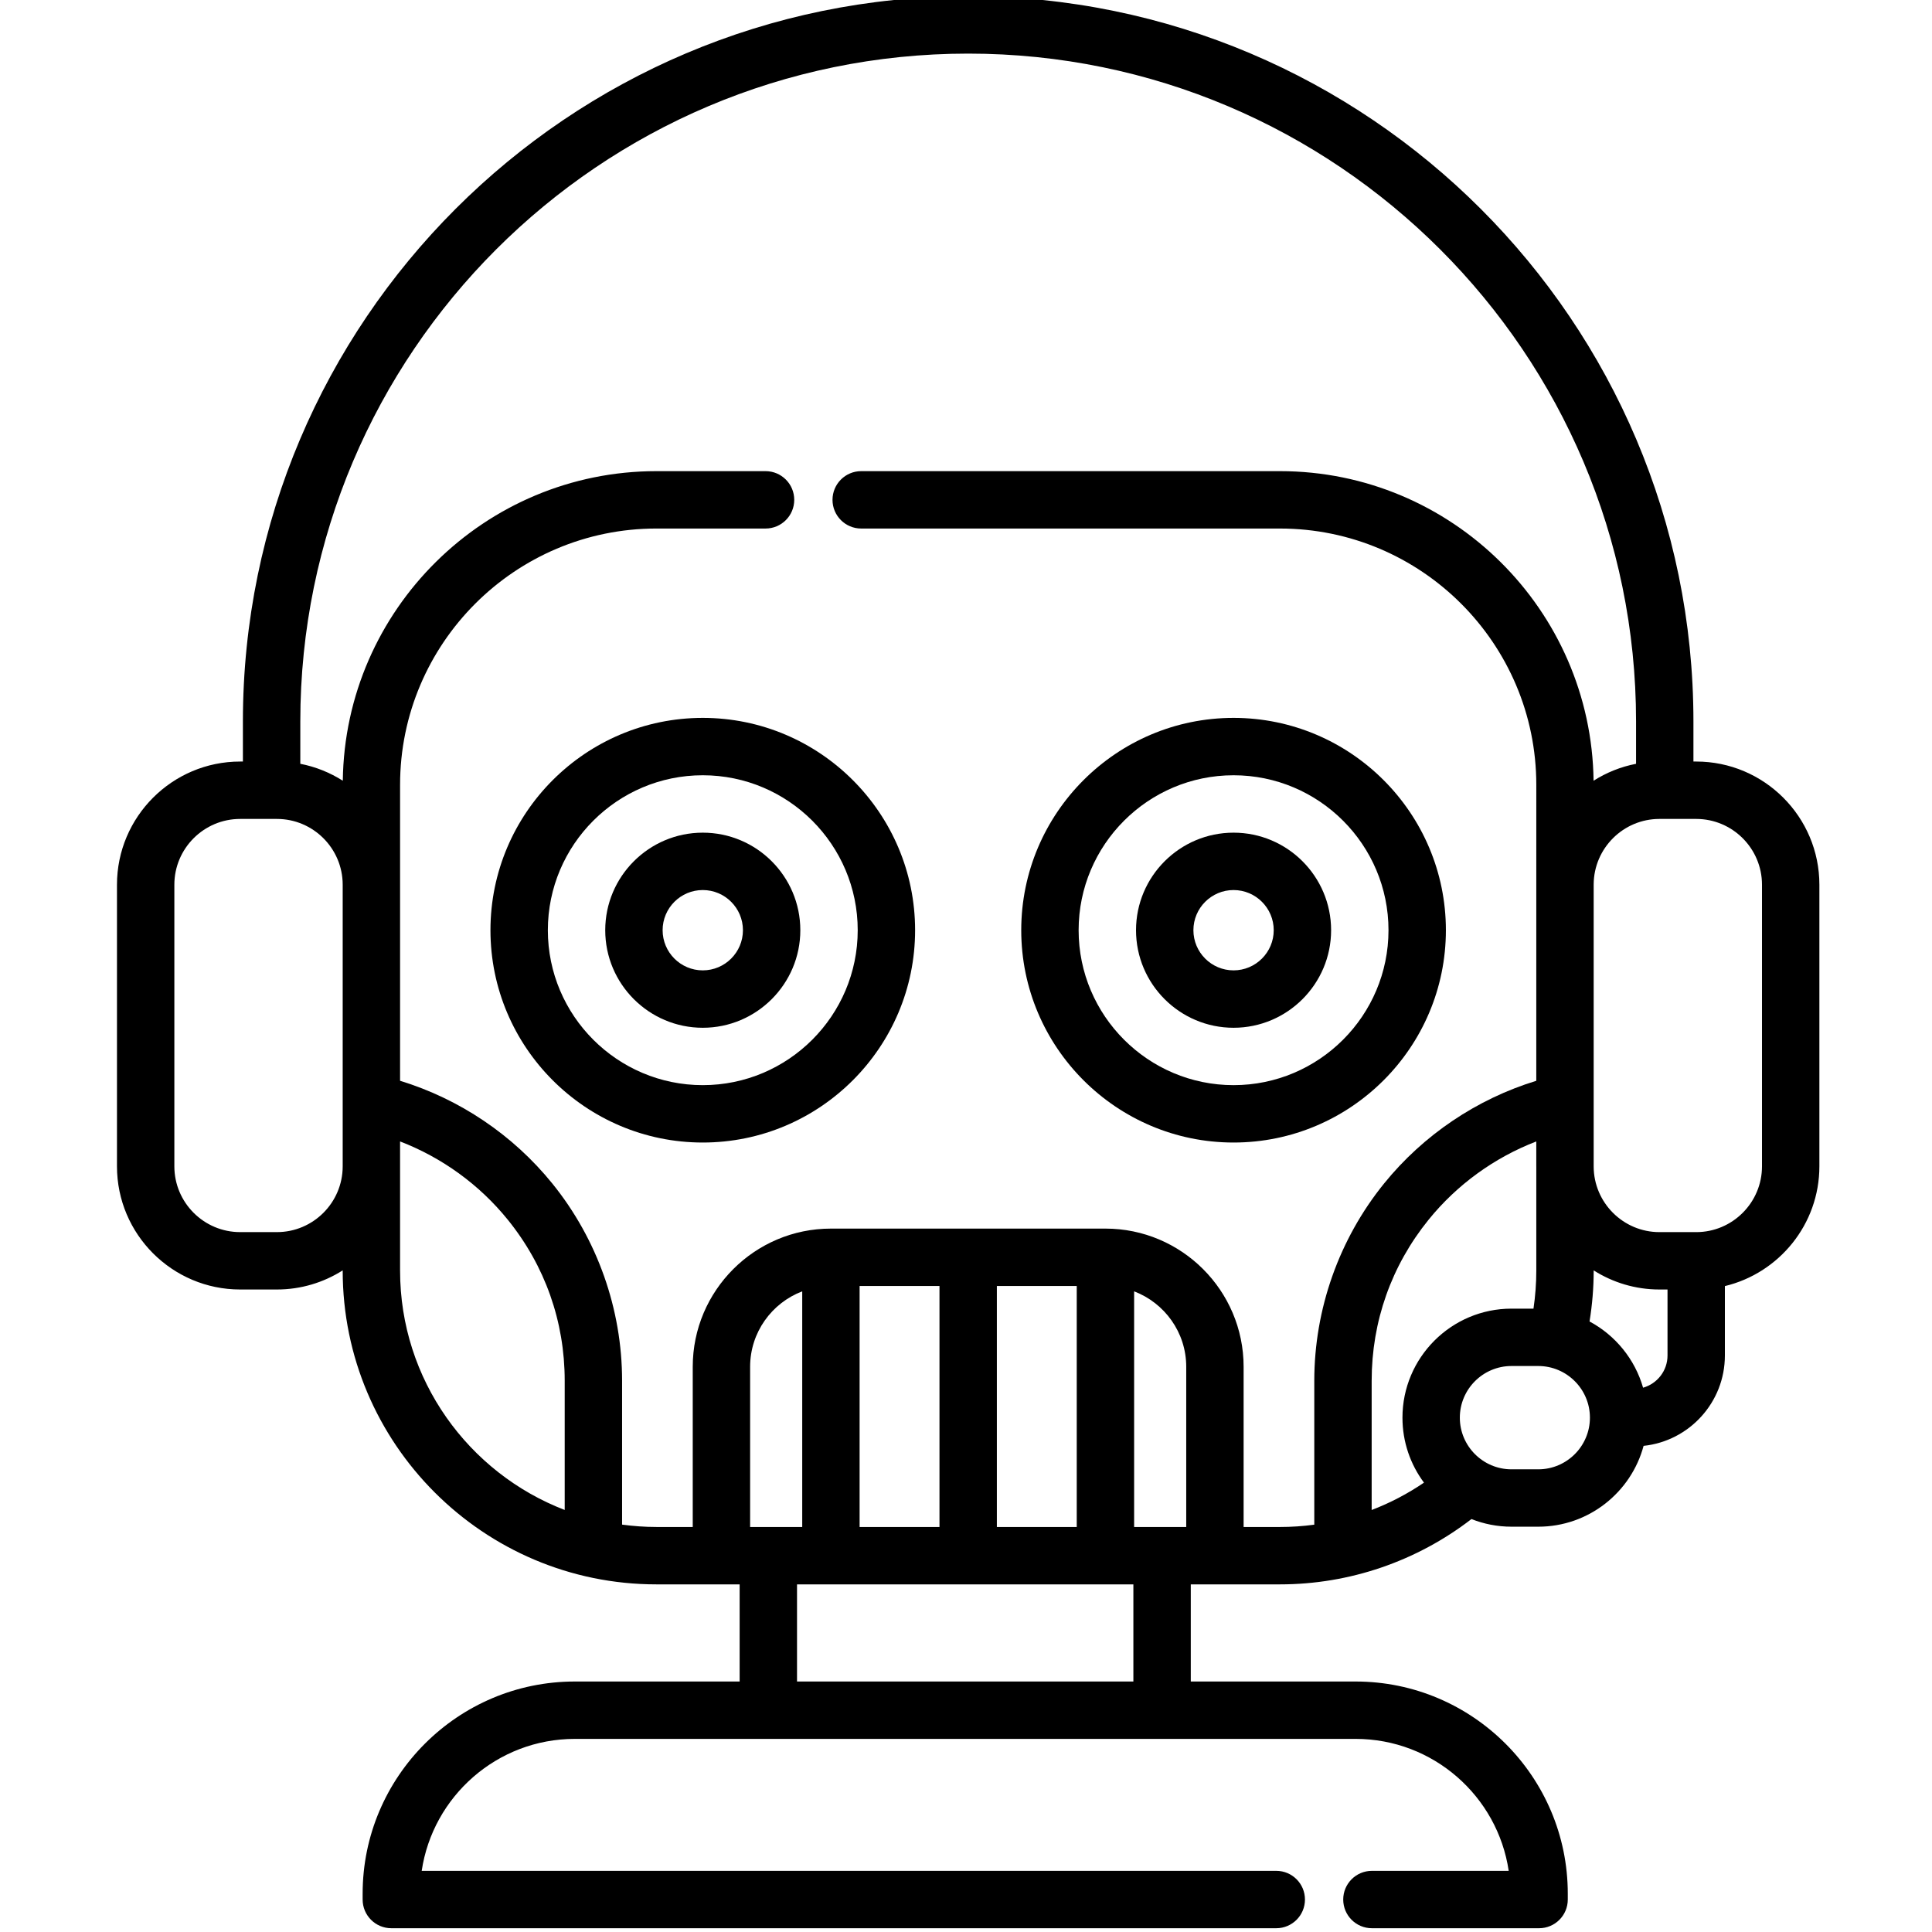 <svg height="511pt" viewBox="-30 1 511 511.999" width="511pt" xmlns="http://www.w3.org/2000/svg"><path d="m155.742 191.246c-31.023 0-56.266 25.242-56.266 56.27 0 31.023 25.242 56.266 56.266 56.266 31.027 0 56.27-25.242 56.27-56.266 0-31.027-25.242-56.27-56.27-56.27zm0 97.328c-22.637 0-41.055-18.422-41.055-41.062s18.418-41.059 41.055-41.059c22.641 0 41.062 18.418 41.062 41.059s-18.422 41.062-41.062 41.062zm0 0"/><path d="m155.742 221.664c-14.254 0-25.848 11.594-25.848 25.852 0 14.254 11.594 25.852 25.848 25.852 14.254 0 25.852-11.598 25.852-25.852 0-14.258-11.594-25.852-25.852-25.852zm0 36.492c-5.867 0-10.641-4.773-10.641-10.645 0-5.867 4.773-10.641 10.641-10.641 5.871 0 10.645 4.773 10.645 10.641 0 5.871-4.773 10.645-10.645 10.645zm0 0"/><path d="m352.676 247.512c0-31.023-25.242-56.266-56.27-56.266-31.023 0-56.266 25.242-56.266 56.266 0 31.027 25.242 56.27 56.266 56.27 31.027 0 56.27-25.242 56.27-56.27zm-56.27 41.062c-22.637 0-41.059-18.422-41.059-41.062s18.422-41.059 41.059-41.059c22.641 0 41.059 18.418 41.059 41.059s-18.418 41.062-41.059 41.062zm0 0"/><path d="m296.406 221.664c-14.254 0-25.848 11.594-25.848 25.852 0 14.254 11.594 25.852 25.848 25.852s25.852-11.598 25.852-25.852c0-14.258-11.598-25.852-25.852-25.852zm0 36.492c-5.867 0-10.641-4.773-10.641-10.645 0-5.867 4.773-10.641 10.641-10.641 5.871 0 10.645 4.773 10.645 10.641 0 5.871-4.773 10.645-10.645 10.645zm0 0"/><path d="m419.008 202.816h-.73v-10.613c.004-105.98-86.219-192.203-192.199-192.203-105.984 0-192.207 86.223-192.207 192.203v10.613h-.727c-18 0-32.645 14.645-32.645 32.645v74.625c0 18 14.645 32.645 32.645 32.645h9.738c6.406 0 12.383-1.863 17.434-5.066v.074c0 45.84 37.293 83.137 83.137 83.137h22.059v25.742h-43.68c-31.008 0-56.23 25.227-56.23 56.23v1.547c0 4.199 3.402 7.605 7.602 7.605h234.52c4.199 0 7.602-3.406 7.602-7.605s-3.402-7.602-7.602-7.602h-226.469c2.938-19.762 20.016-34.969 40.578-34.969h206.914c20.562 0 37.641 15.207 40.574 34.969h-36.25c-4.203 0-7.605 3.402-7.605 7.602s3.402 7.605 7.605 7.605h44.301c4.203 0 7.605-3.406 7.605-7.605v-1.547c0-31.004-25.227-56.23-56.23-56.23h-43.68v-25.742h23.637c18.426 0 36.242-6.125 50.746-17.309 3.285 1.301 6.863 2.023 10.609 2.023h7.094c13.352 0 24.609-9.102 27.914-21.422 12.09-1.27 21.543-11.523 21.543-23.945v-18.395c14.344-3.438 25.043-16.359 25.043-31.742v-74.625c0-18-14.645-32.645-32.645-32.645zm-376.125 124.707h-9.738c-9.613 0-17.438-7.824-17.438-17.438v-74.625c0-9.613 7.824-17.434 17.438-17.434h9.738c9.598 0 17.41 7.801 17.434 17.395v74.703c-.023 9.598-7.832 17.398-17.434 17.398zm32.641 10.215v-27.574c0-.027 0-.051 0-.078v-6.59c11.074 4.258 20.988 11.406 28.531 20.727 9.875 12.203 15.098 26.969 15.098 42.703v34.23c-25.488-9.801-43.629-34.523-43.629-63.418zm208.34 67.926h-13.809v-62.445c8.059 3.074 13.809 10.867 13.809 19.992zm-29.016 0h-21.168v-63.867h21.168zm-36.375 0h-21.168v-63.867h21.168zm-36.375 0h-13.809v-42.453c0-9.125 5.75-16.918 13.809-19.992zm87.758 40.953h-89.137v-25.742h89.137zm29.215-40.953v-42.453c0-20.191-16.426-36.621-36.617-36.621h-72.75c-20.195 0-36.621 16.43-36.621 36.621v42.453h-9.629c-3.086 0-6.117-.227-9.094-.625v-38.117c0-18.98-6.566-37.539-18.48-52.266-10.445-12.906-24.605-22.418-40.355-27.238v-78.434c0-37.449 30.473-67.918 67.93-67.918h28.922c4.203 0 7.605-3.402 7.605-7.602 0-4.199-3.402-7.605-7.605-7.605h-28.922c-45.48 0-82.527 36.707-83.109 82.043-3.387-2.152-7.188-3.699-11.262-4.488v-11.211c0-97.594 79.398-176.996 176.996-176.996 97.594 0 176.992 79.402 176.992 176.996v11.215c-4.07.785-7.875 2.332-11.258 4.484-.586-45.336-37.633-82.043-83.109-82.043h-110.977c-4.199 0-7.605 3.406-7.605 7.605 0 4.199 3.406 7.605 7.605 7.605h110.977c37.457 0 67.93 30.465 67.93 67.918l-.004 78.434c-15.746 4.824-29.91 14.336-40.352 27.238-11.918 14.727-18.48 33.285-18.48 52.266v38.129c-3 .406-6.039.613-9.094.613h-9.633zm42.094-28.969c0 6.445 2.121 12.406 5.703 17.219-4.34 2.953-8.992 5.387-13.863 7.25v-34.242c0-15.73 5.219-30.496 15.094-42.695 7.543-9.316 17.457-16.469 28.531-20.73v6.59c0 .039.004.078.004.117v27.531c0 3.379-.254 6.746-.746 10.066h-5.828c-15.934 0-28.895 12.961-28.895 28.895zm35.992 13.688h-7.098c-7.547 0-13.688-6.141-13.688-13.688 0-7.547 6.141-13.688 13.688-13.688h7.098c7.547 0 13.688 6.141 13.688 13.688 0 7.547-6.141 13.688-13.688 13.688zm27.777-21.629c-2.172-7.582-7.363-13.898-14.191-17.551.723-4.438 1.098-8.945 1.098-13.465v-.074c5.047 3.203 11.023 5.066 17.434 5.066h2.133v17.492c0 4.059-2.746 7.48-6.473 8.531zm31.512-58.668c0 9.613-7.82 17.438-17.438 17.438h-9.734c-9.594 0-17.402-7.793-17.434-17.379v-74.742c.031-9.586 7.84-17.379 17.434-17.379h9.734c9.617 0 17.438 7.824 17.438 17.438zm0 0"/></svg>